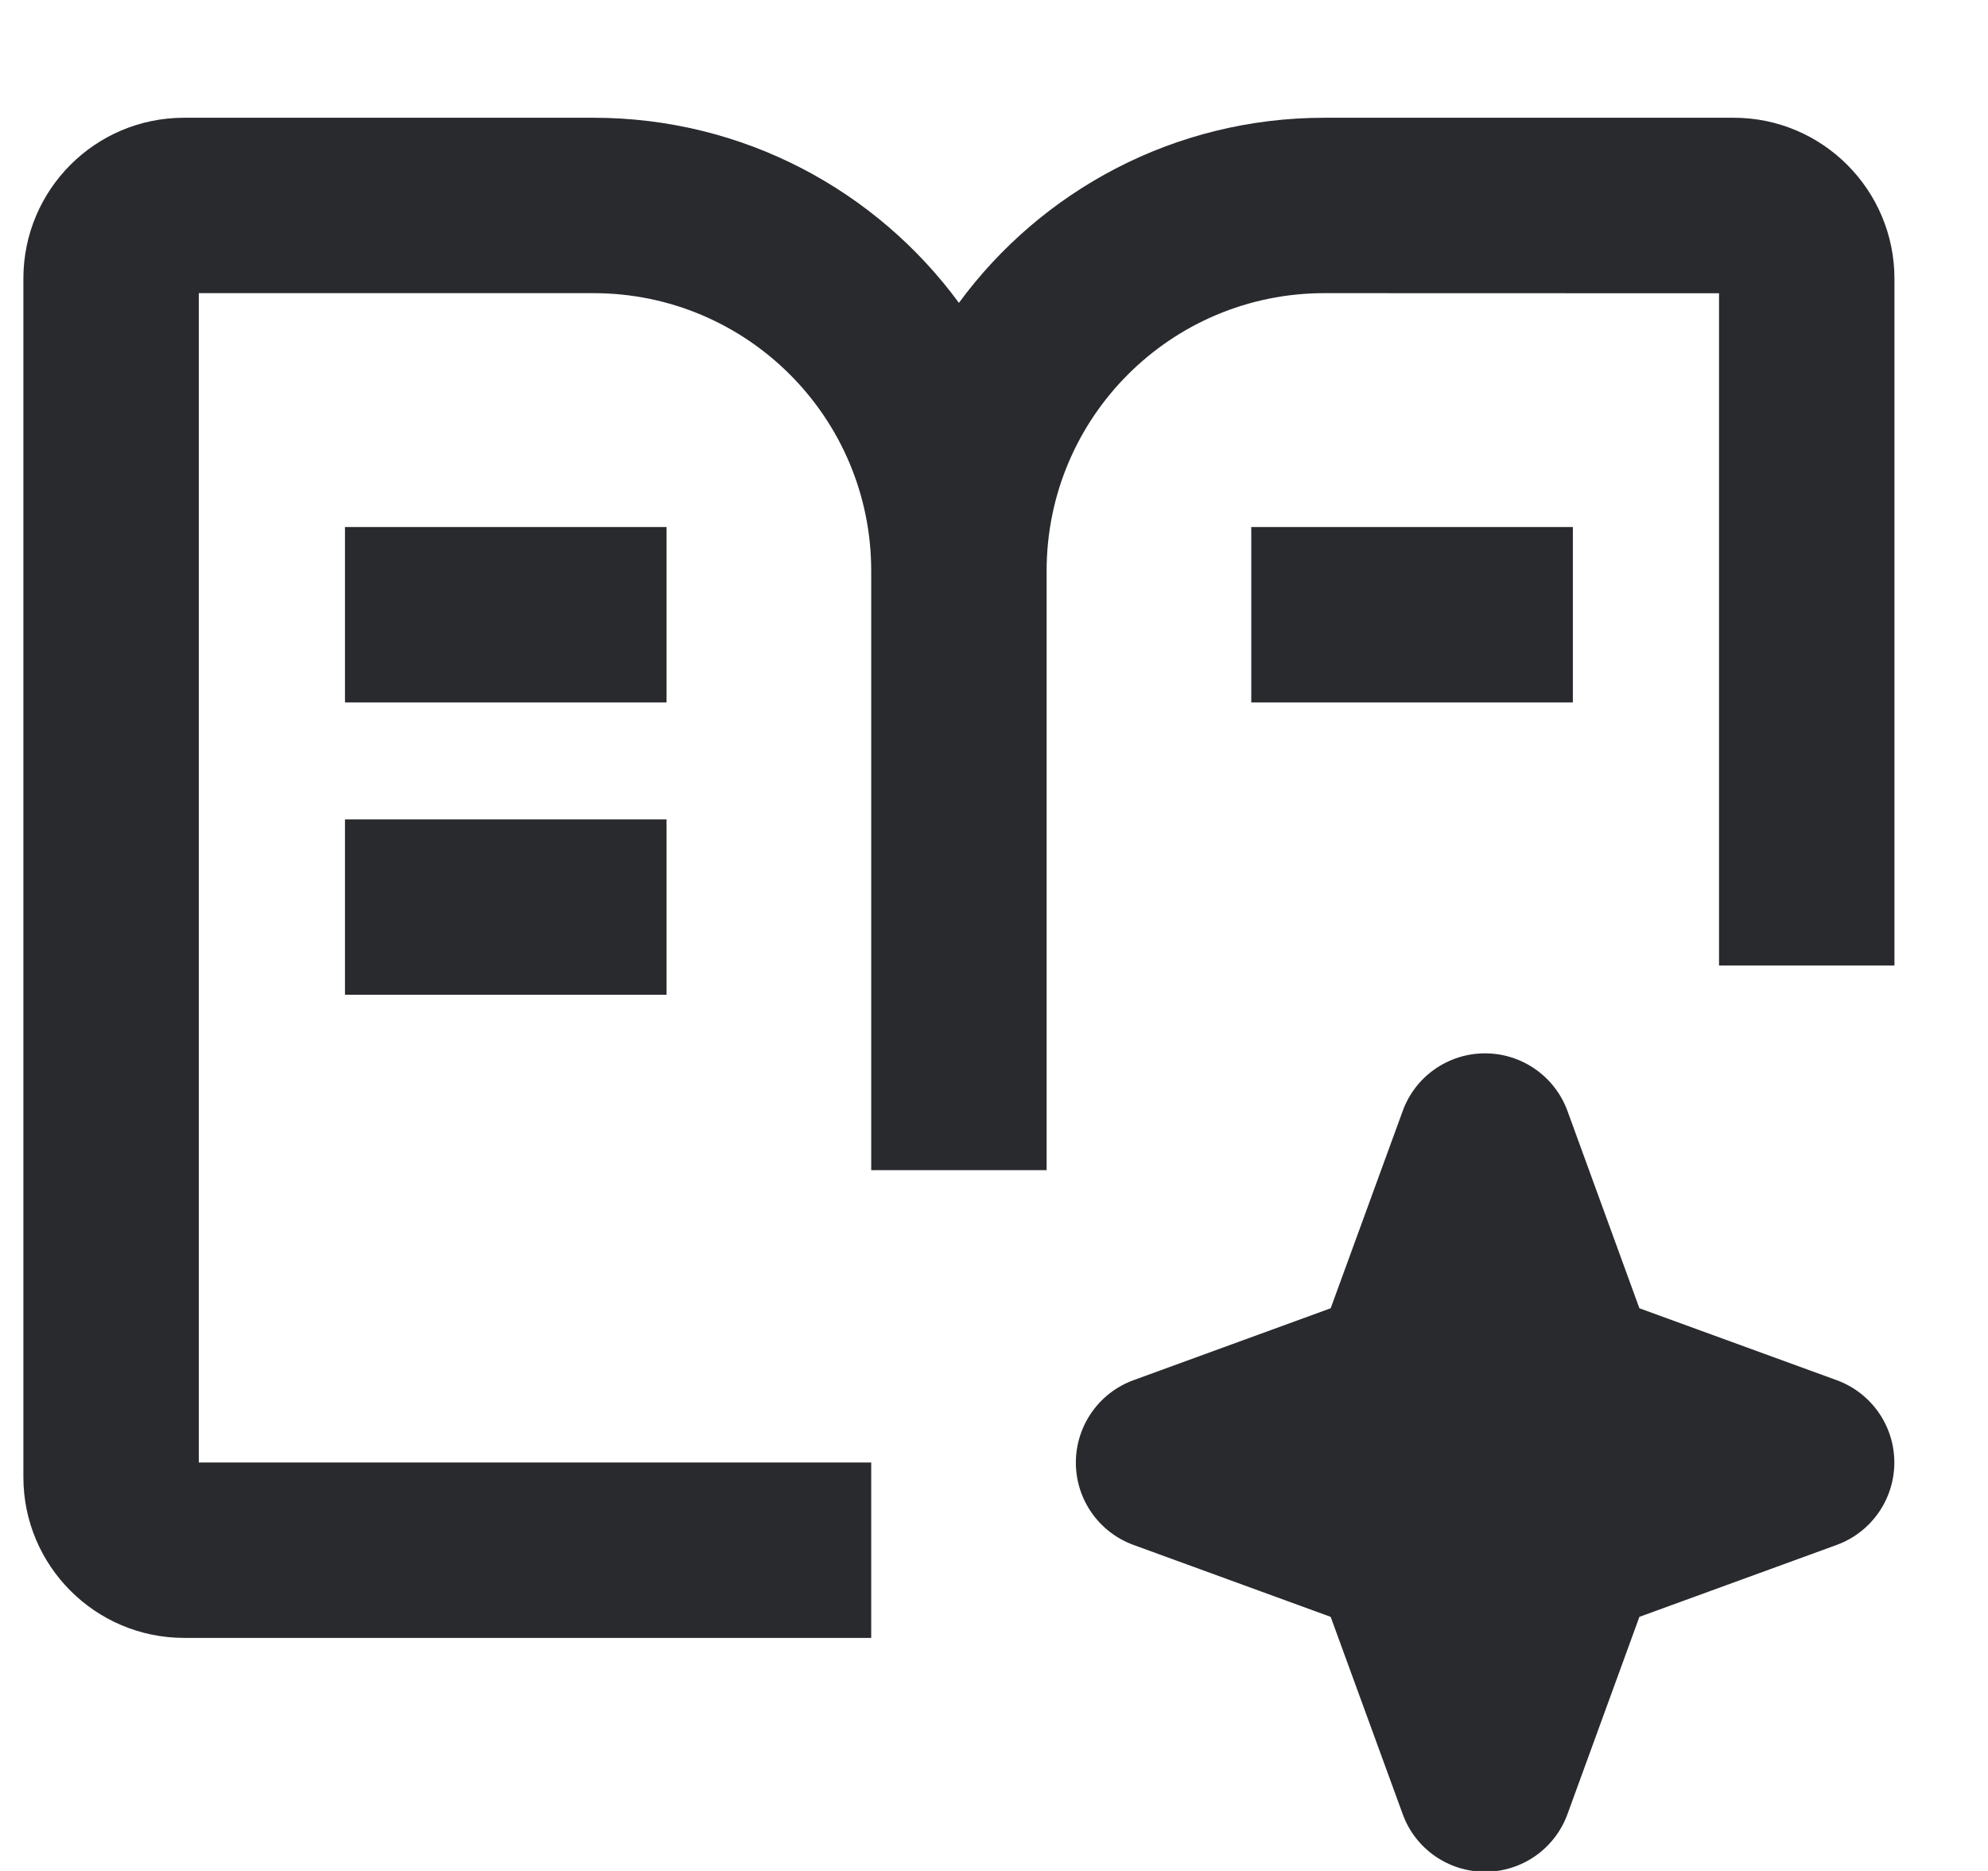 <svg width="17" height="16" viewBox="0 0 17 16" fill="none" xmlns="http://www.w3.org/2000/svg">
<path fill-rule="evenodd" clip-rule="evenodd" d="M1.7 2.507V12.507H7.45V14.007H1.575C0.816 14.007 0.2 13.391 0.2 12.632V2.382C0.2 1.624 0.813 1.007 1.574 1.007L5.075 1.007C6.358 1.007 7.495 1.63 8.2 2.59C8.905 1.63 10.043 1.007 11.325 1.007L14.825 1.007C15.587 1.007 16.2 1.627 16.2 2.383V8.257H14.7V2.508L11.325 2.507C10.013 2.507 8.95 3.57 8.95 4.882V10.007H7.45V4.882C7.45 3.57 6.387 2.507 5.075 2.507L1.7 2.507ZM13.45 6.007H10.7V4.507H13.45V6.007ZM2.95 4.507H5.7V6.007H2.95V4.507ZM2.95 7.007H5.7V8.507H2.95V7.007ZM11.995 9.501C12.102 9.205 12.384 9.008 12.699 9.008C13.014 9.008 13.296 9.205 13.404 9.501L14.019 11.188L15.706 11.803C16.002 11.911 16.199 12.192 16.199 12.507C16.199 12.822 16.002 13.104 15.706 13.212L14.019 13.827L13.404 15.514C13.296 15.81 13.015 16.007 12.7 16.007C12.384 16.007 12.102 15.81 11.995 15.514L11.379 13.827L9.693 13.212C9.397 13.104 9.2 12.823 9.2 12.508C9.2 12.193 9.397 11.911 9.693 11.803L11.379 11.188L11.995 9.501Z" fill="#292A2E"/>
</svg>
